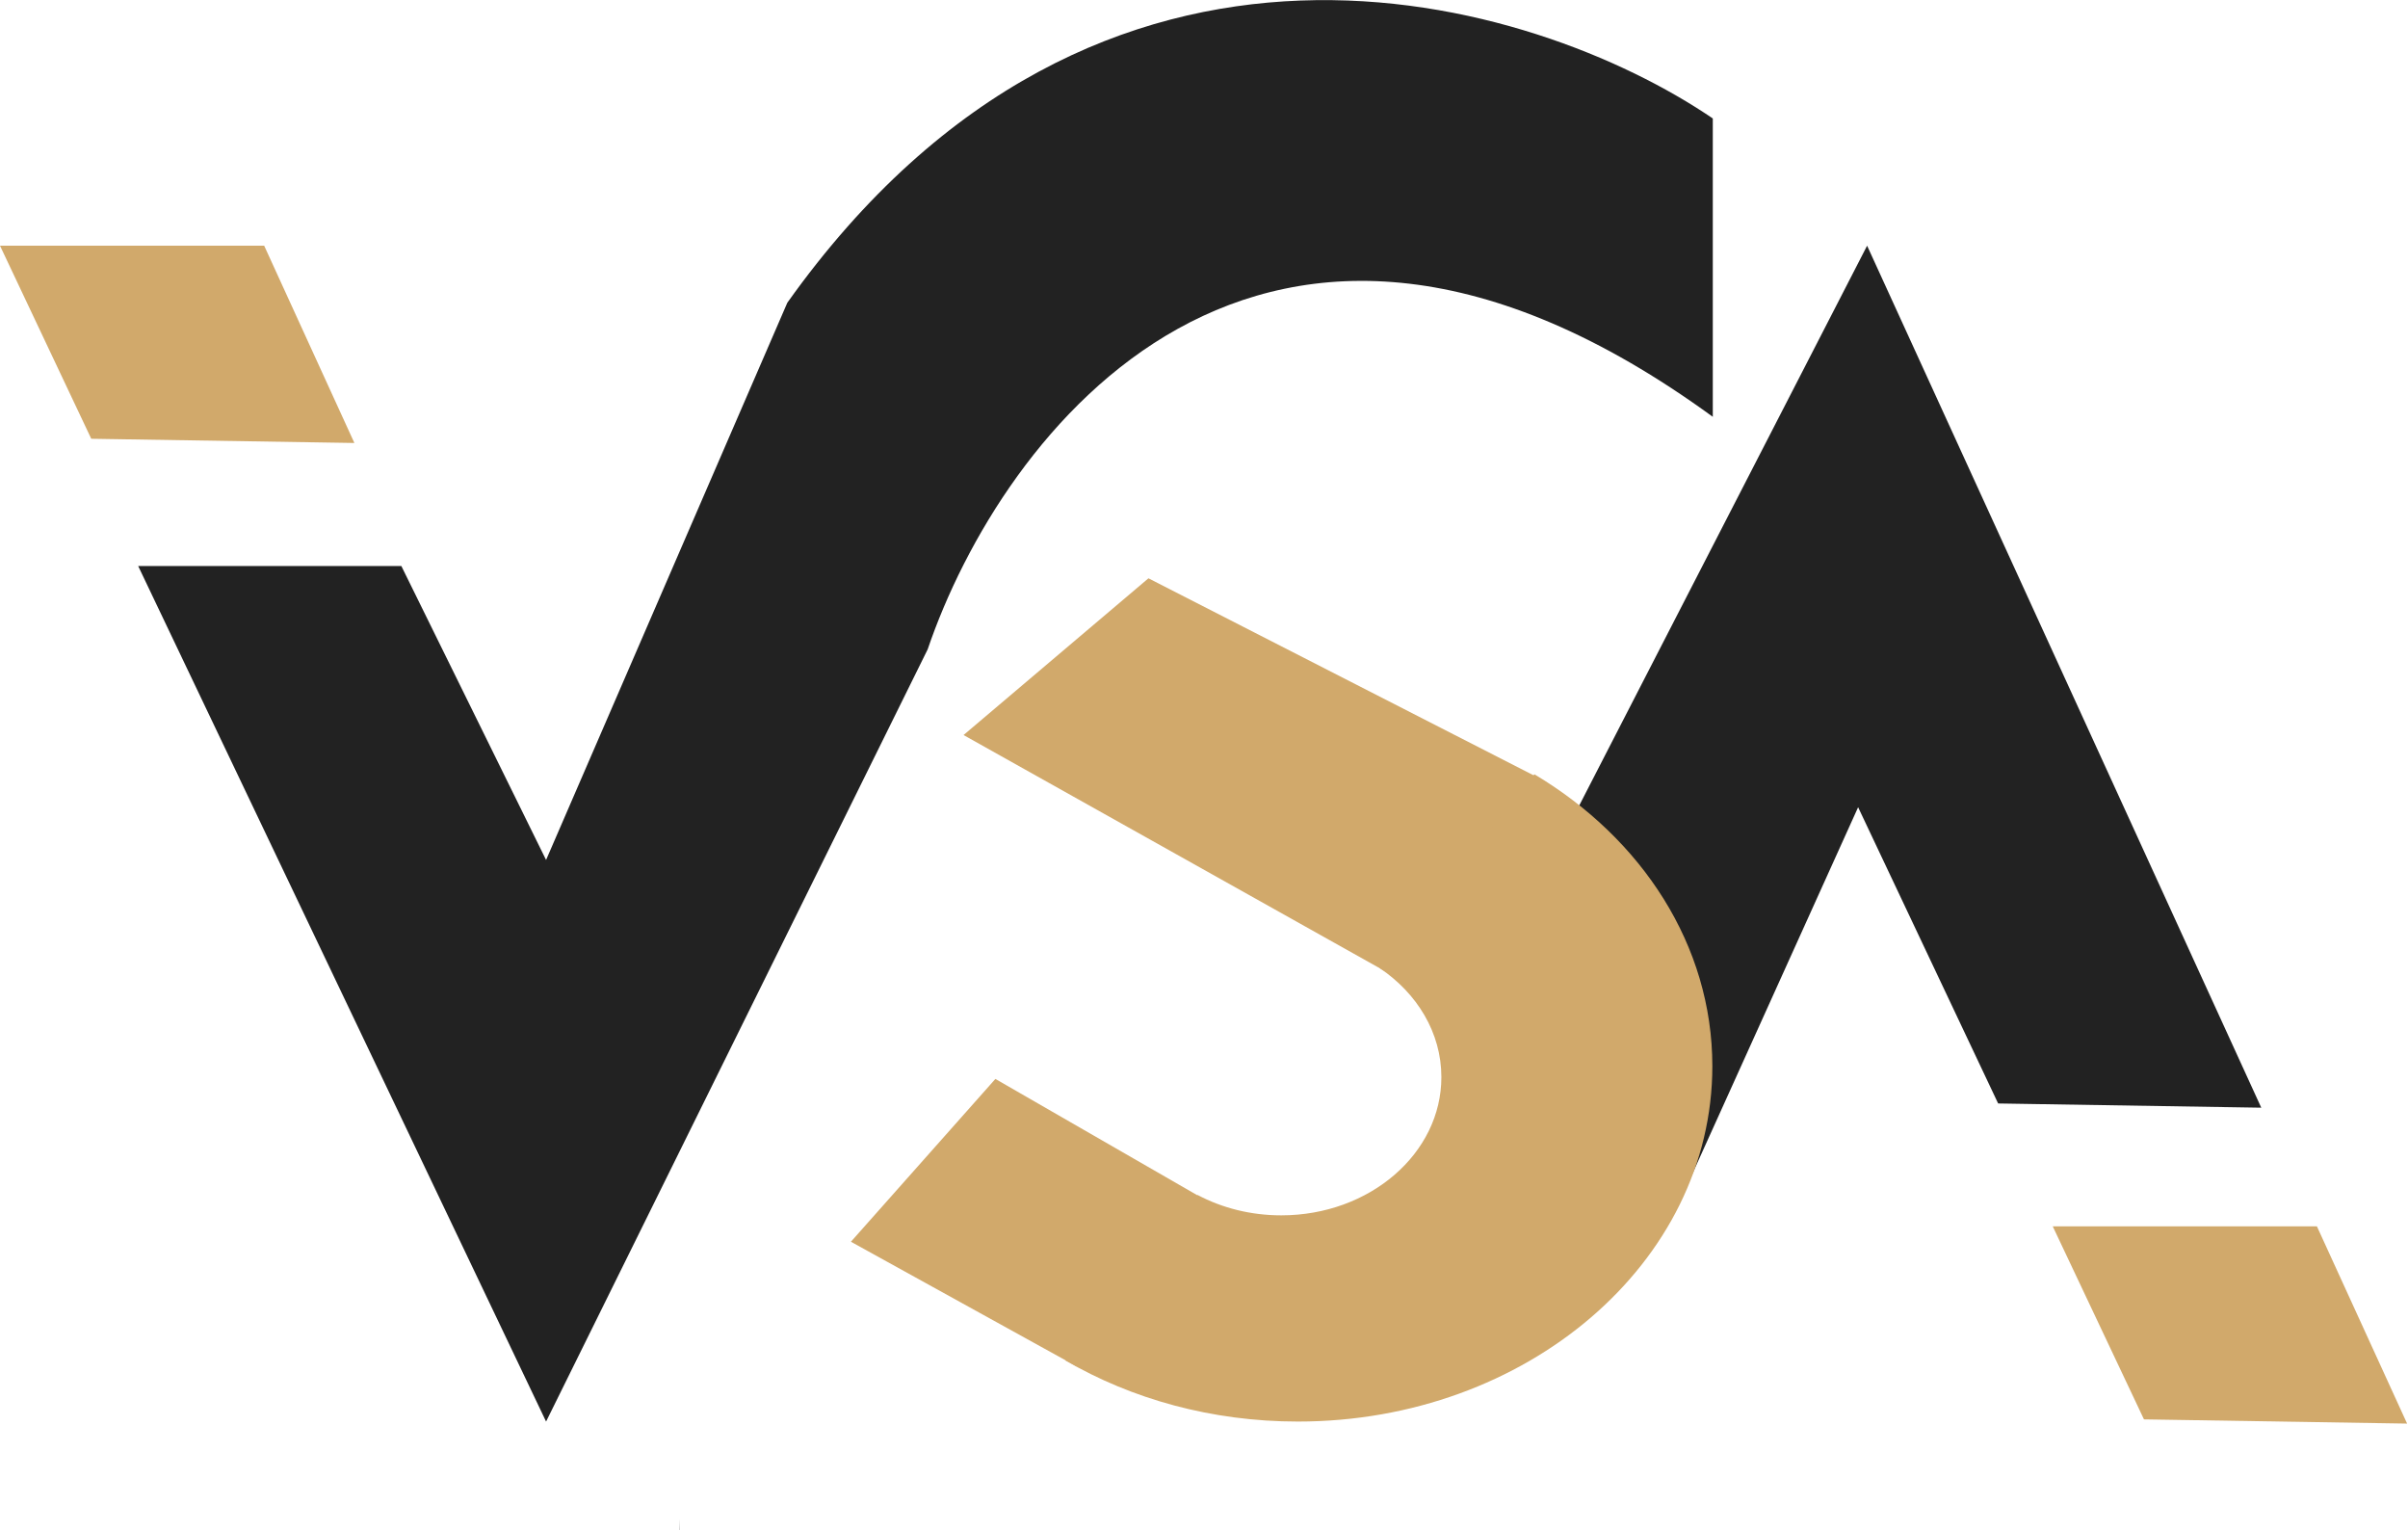 <svg width="1098" height="698" viewBox="0 0 1098 698" fill="none" xmlns="http://www.w3.org/2000/svg">
<path d="M423 296L249 648L63 258H183L249 392L359 138C501.4 -62 699.667 -1.333 781 54V190C574.6 39.6 456.333 198 423 296Z" fill="#222222"/>
<path fill-rule="evenodd" clip-rule="evenodd" d="M851.363 111.997L671.749 461.166C670.482 464.705 669.101 468.323 667.607 472H769V541.03L847.264 367.964L911.11 503.004L1031.09 504.926L851.363 111.997ZM310 697.459V692.406L309.92 697.403C309.947 697.422 309.973 697.44 310 697.459Z" fill="#222222"/>
<path d="M523.67 263.612L699.67 353.612L634.738 444.5L439.357 335.062L523.67 263.612Z" fill="#D1A96B"/>
<path d="M453.878 491.819L546.238 545L490.985 622.903L388 566.035L453.878 491.819Z" fill="#D1A96B"/>
<path fill-rule="evenodd" clip-rule="evenodd" d="M485.748 620.115C515.986 637.716 552.489 648 591.795 648C696.177 648 780.795 575.47 780.795 486C780.795 430.899 748.701 382.223 699.662 352.958L628.988 441.222C646.177 452.748 657.238 470.759 657.238 491C657.238 525.794 624.554 554 584.238 554C570.262 554 557.204 550.611 546.106 544.733L485.748 620.115Z" fill="#D1A96B"/>
<path fill-rule="evenodd" clip-rule="evenodd" d="M1056.46 559L1097.59 648.928L977.609 647.007L936 559H1056.46Z" fill="#D1A96B"/>
<path fill-rule="evenodd" clip-rule="evenodd" d="M120.459 112L161.594 201.928L41.609 200.007L0 112H120.459Z" fill="#D1A96B"/>
</svg>